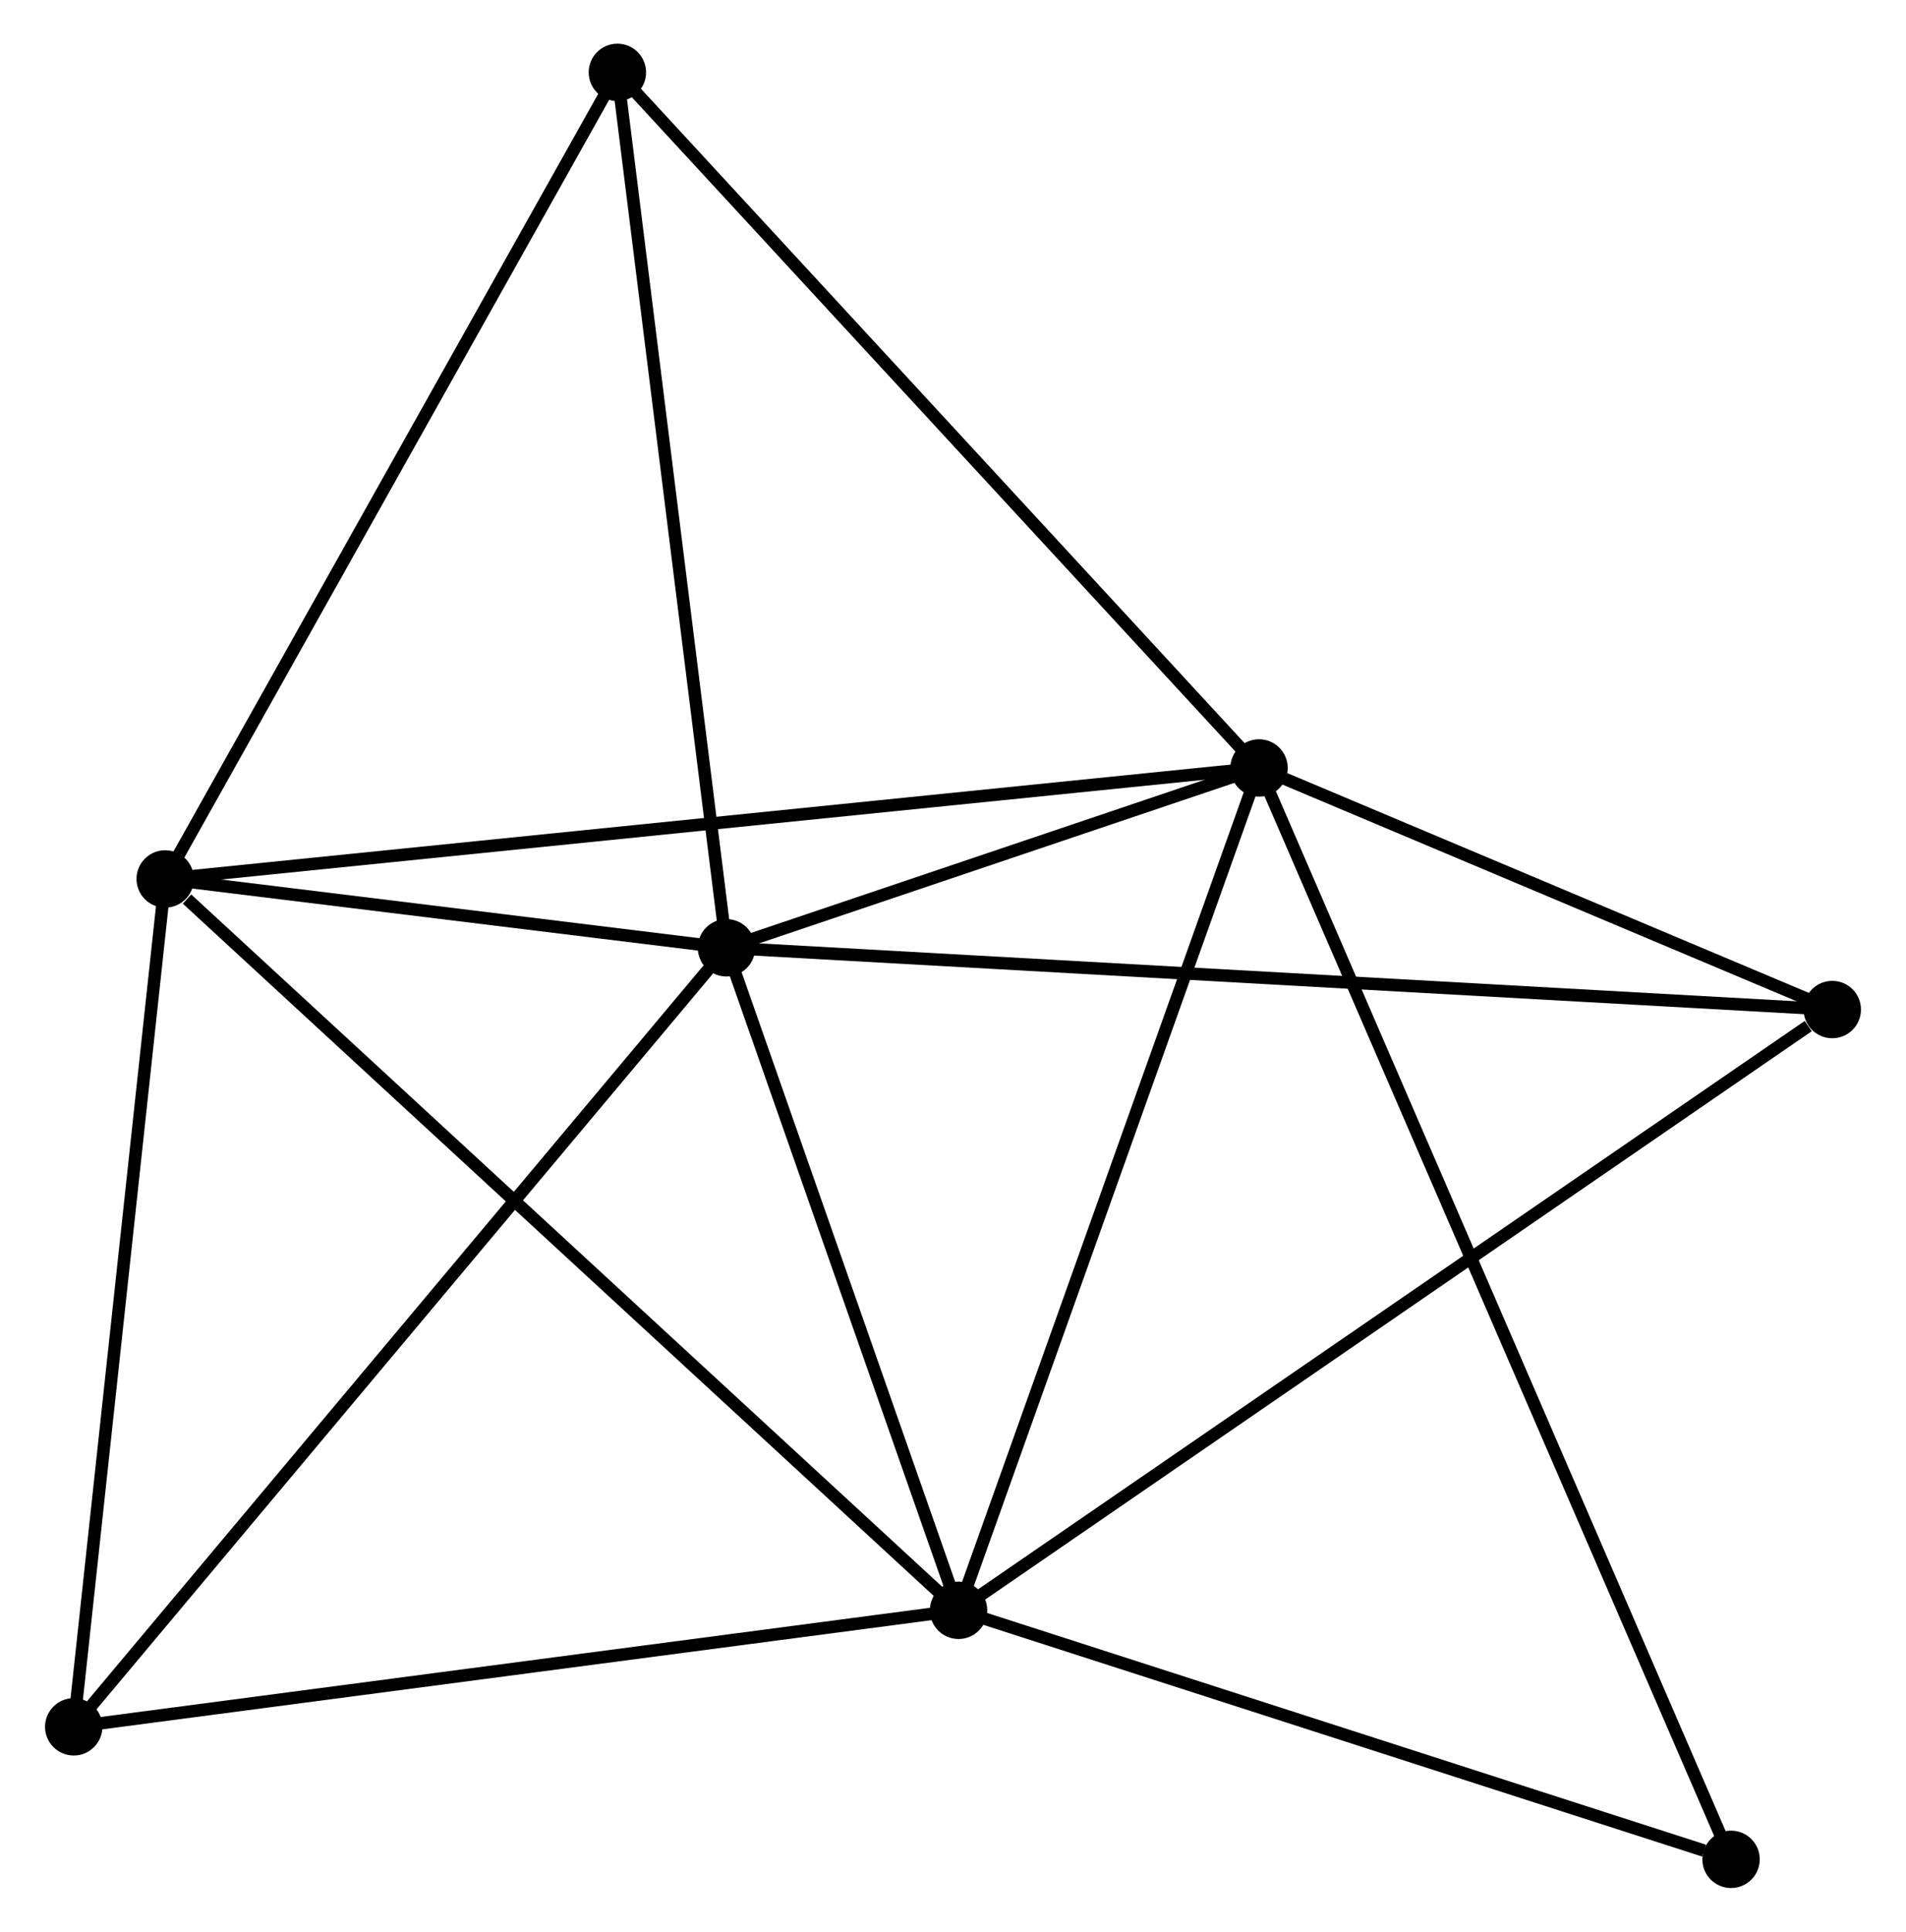 <?xml version="1.0" encoding="UTF-8" standalone="no"?>
<!DOCTYPE svg PUBLIC "-//W3C//DTD SVG 1.1//EN"
 "http://www.w3.org/Graphics/SVG/1.1/DTD/svg11.dtd">
<!-- Generated by graphviz version 2.36.0 (20140111.2315)
 -->
<!-- Title: %3 Pages: 1 -->
<svg width="153pt" height="155pt"
 viewBox="0.00 0.00 152.59 154.81" xmlns="http://www.w3.org/2000/svg" xmlns:xlink="http://www.w3.org/1999/xlink">
<g id="graph0" class="graph" transform="scale(1 1) rotate(0) translate(4 150.807)">
<title>%3</title>
<!-- 0 -->
<g id="node1" class="node"><title>0</title>
<ellipse fill="black" stroke="black" cx="54.132" cy="-74.851" rx="1.8" ry="1.8"/>
</g>
<!-- 1 -->
<g id="node2" class="node"><title>1</title>
<ellipse fill="black" stroke="black" cx="96.831" cy="-89.263" rx="1.8" ry="1.8"/>
</g>
<!-- 0&#45;&#45;1 -->
<g id="edge1" class="edge"><title>0&#45;&#45;1</title>
<path fill="none" stroke="black" d="M55.967,-75.47C62.99,-77.841 88.122,-86.323 95.051,-88.662"/>
</g>
<!-- 2 -->
<g id="node3" class="node"><title>2</title>
<ellipse fill="black" stroke="black" cx="72.74" cy="-21.757" rx="1.8" ry="1.8"/>
</g>
<!-- 0&#45;&#45;2 -->
<g id="edge2" class="edge"><title>0&#45;&#45;2</title>
<path fill="none" stroke="black" d="M54.751,-73.084C57.576,-65.023 69.23,-31.772 72.1,-23.585"/>
</g>
<!-- 3 -->
<g id="node4" class="node"><title>3</title>
<ellipse fill="black" stroke="black" cx="9.133" cy="-80.369" rx="1.8" ry="1.8"/>
</g>
<!-- 0&#45;&#45;3 -->
<g id="edge3" class="edge"><title>0&#45;&#45;3</title>
<path fill="none" stroke="black" d="M52.198,-75.088C44.797,-75.996 18.312,-79.244 11.01,-80.139"/>
</g>
<!-- 4 -->
<g id="node5" class="node"><title>4</title>
<ellipse fill="black" stroke="black" cx="142.791" cy="-69.902" rx="1.8" ry="1.8"/>
</g>
<!-- 0&#45;&#45;4 -->
<g id="edge4" class="edge"><title>0&#45;&#45;4</title>
<path fill="none" stroke="black" d="M55.984,-74.748C67.522,-74.103 129.441,-70.647 140.949,-70.005"/>
</g>
<!-- 5 -->
<g id="node6" class="node"><title>5</title>
<ellipse fill="black" stroke="black" cx="45.387" cy="-145.007" rx="1.8" ry="1.8"/>
</g>
<!-- 0&#45;&#45;5 -->
<g id="edge5" class="edge"><title>0&#45;&#45;5</title>
<path fill="none" stroke="black" d="M53.88,-76.875C52.602,-87.12 46.864,-133.159 45.623,-143.107"/>
</g>
<!-- 6 -->
<g id="node7" class="node"><title>6</title>
<ellipse fill="black" stroke="black" cx="1.8" cy="-12.42" rx="1.8" ry="1.8"/>
</g>
<!-- 0&#45;&#45;6 -->
<g id="edge6" class="edge"><title>0&#45;&#45;6</title>
<path fill="none" stroke="black" d="M52.838,-73.308C45.661,-64.745 10.784,-23.138 3.241,-14.139"/>
</g>
<!-- 1&#45;&#45;2 -->
<g id="edge7" class="edge"><title>1&#45;&#45;2</title>
<path fill="none" stroke="black" d="M96.136,-87.315C92.618,-77.457 76.809,-33.157 73.392,-23.585"/>
</g>
<!-- 1&#45;&#45;3 -->
<g id="edge8" class="edge"><title>1&#45;&#45;3</title>
<path fill="none" stroke="black" d="M94.999,-89.077C83.587,-87.919 22.339,-81.708 10.955,-80.554"/>
</g>
<!-- 1&#45;&#45;4 -->
<g id="edge9" class="edge"><title>1&#45;&#45;4</title>
<path fill="none" stroke="black" d="M98.806,-88.431C106.366,-85.246 133.416,-73.851 140.875,-70.71"/>
</g>
<!-- 1&#45;&#45;5 -->
<g id="edge10" class="edge"><title>1&#45;&#45;5</title>
<path fill="none" stroke="black" d="M95.56,-90.64C88.504,-98.286 54.218,-135.437 46.803,-143.472"/>
</g>
<!-- 7 -->
<g id="node8" class="node"><title>7</title>
<ellipse fill="black" stroke="black" cx="134.675" cy="-1.8" rx="1.8" ry="1.8"/>
</g>
<!-- 1&#45;&#45;7 -->
<g id="edge11" class="edge"><title>1&#45;&#45;7</title>
<path fill="none" stroke="black" d="M97.622,-87.436C102.547,-76.053 128.977,-14.97 133.889,-3.617"/>
</g>
<!-- 2&#45;&#45;3 -->
<g id="edge12" class="edge"><title>2&#45;&#45;3</title>
<path fill="none" stroke="black" d="M71.168,-23.206C62.444,-31.245 20.053,-70.307 10.884,-78.756"/>
</g>
<!-- 2&#45;&#45;4 -->
<g id="edge13" class="edge"><title>2&#45;&#45;4</title>
<path fill="none" stroke="black" d="M74.472,-22.948C84.079,-29.55 130.765,-61.637 140.863,-68.577"/>
</g>
<!-- 2&#45;&#45;6 -->
<g id="edge14" class="edge"><title>2&#45;&#45;6</title>
<path fill="none" stroke="black" d="M70.694,-21.488C60.334,-20.125 13.78,-13.997 3.72,-12.673"/>
</g>
<!-- 2&#45;&#45;7 -->
<g id="edge15" class="edge"><title>2&#45;&#45;7</title>
<path fill="none" stroke="black" d="M74.527,-21.182C83.413,-18.318 122.799,-5.627 132.507,-2.499"/>
</g>
<!-- 3&#45;&#45;5 -->
<g id="edge16" class="edge"><title>3&#45;&#45;5</title>
<path fill="none" stroke="black" d="M10.03,-81.967C15.002,-90.832 39.163,-133.91 44.389,-143.227"/>
</g>
<!-- 3&#45;&#45;6 -->
<g id="edge17" class="edge"><title>3&#45;&#45;6</title>
<path fill="none" stroke="black" d="M8.922,-78.409C7.851,-68.487 3.038,-23.895 1.999,-14.26"/>
</g>
</g>
</svg>
